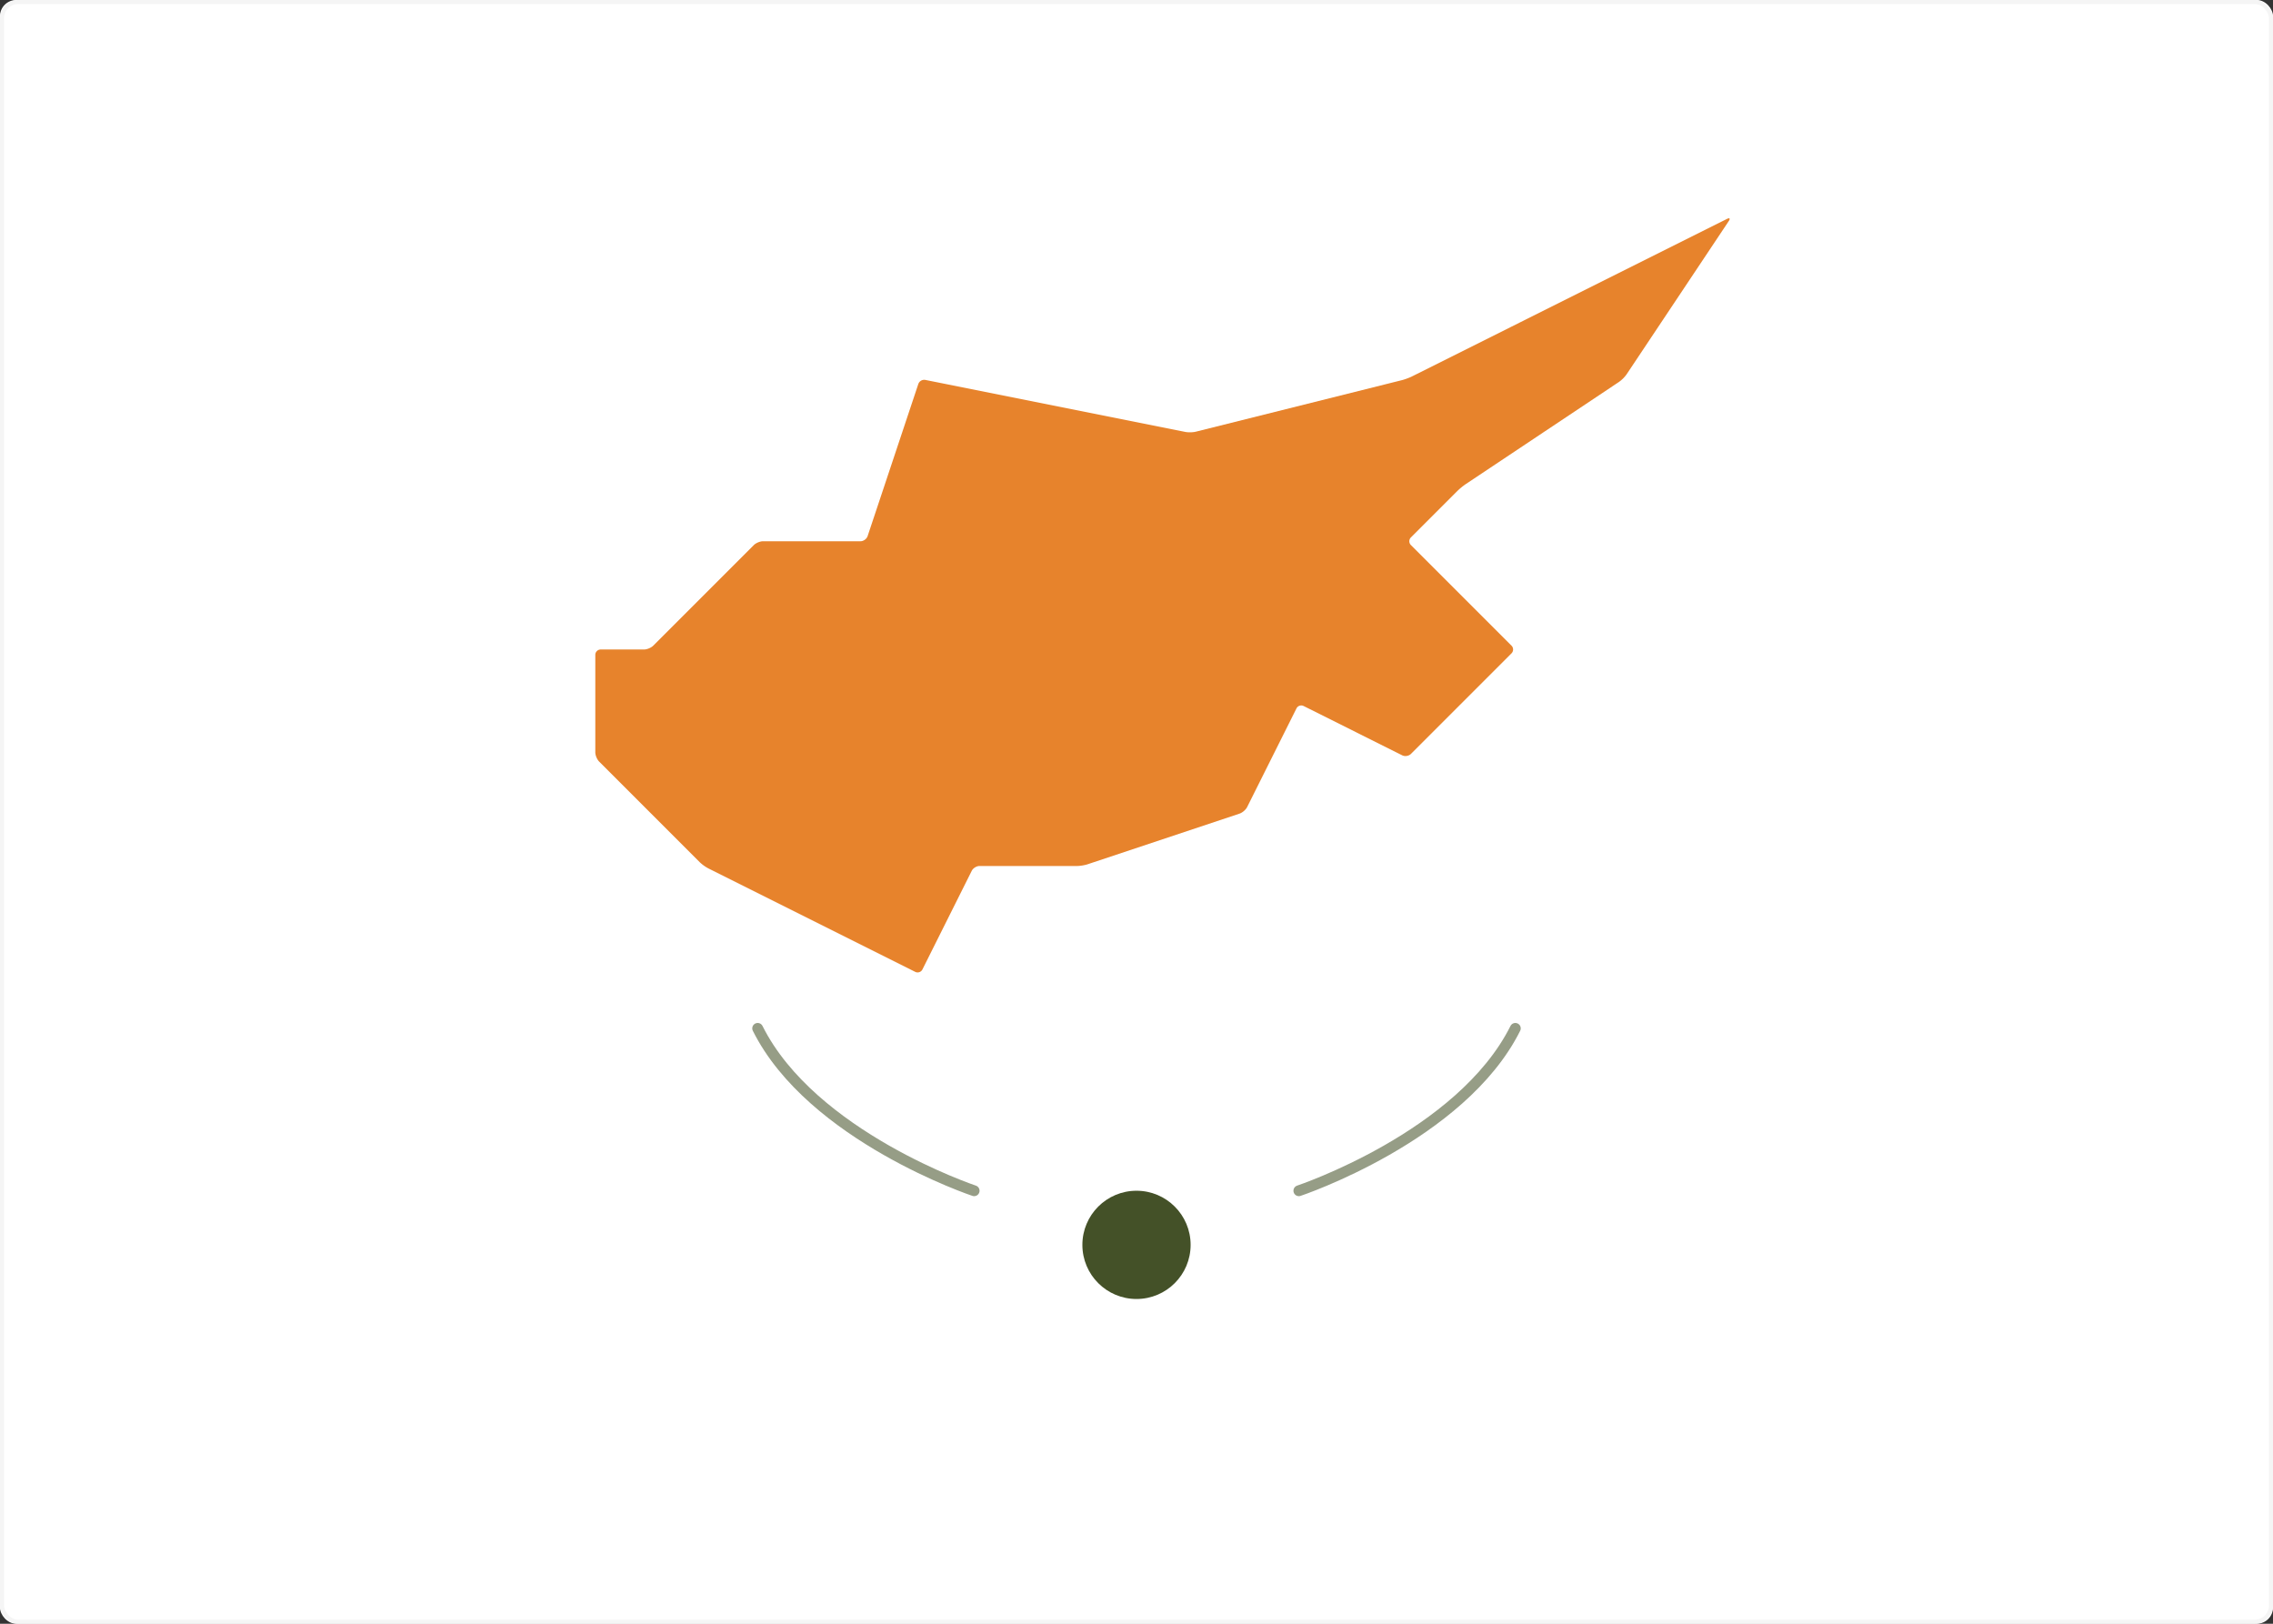<svg width="280" height="200" viewBox="0 0 280 200" xmlns="http://www.w3.org/2000/svg" xmlns:xlink="http://www.w3.org/1999/xlink"><rect x="0" y="0" width="280" height="200" fill="#333333" stroke="none"/><title>CY</title><defs><rect id="a" width="280" height="200" rx="2"/></defs><g fill="none" fill-rule="evenodd"><mask id="b" fill="#fff"><use xlink:href="#a"/></mask><use fill="#FFF" xlink:href="#a"/><rect stroke="#F5F5F5" stroke-width=".5" x=".25" y=".25" width="279.5" height="199.5" rx="2"/><path d="M212.743 26.962c.326-.163.422-.042.22.26L200.37 46.111a4.006 4.006 0 0 1-.927.926L180.556 59.63a8.04 8.04 0 0 0-1.025.84l-5.729 5.729a.664.664 0 0 0 .006.943l12.384 12.384a.668.668 0 0 1 0 .95l-12.384 12.384c-.262.262-.741.341-1.065.18l-12.153-6.077a.661.661 0 0 0-.885.295l-6.077 12.153c-.163.326-.577.684-.926.8l-18.737 6.246c-.349.116-.935.21-1.293.21h-12.01c-.366 0-.795.267-.957.59l-6.077 12.154a.66.66 0 0 1-.889.293l-25.478-12.74a4.898 4.898 0 0 1-1.069-.77L73.808 93.807c-.262-.262-.475-.778-.475-1.136v-12.01c0-.366.304-.662.664-.662h5.34c.366 0 .872-.21 1.138-.475l12.384-12.384c.262-.262.778-.474 1.136-.474h12.01c.366 0 .756-.283.872-.632l6.246-18.737a.77.77 0 0 1 .861-.501l32.032 6.406c.36.072.932.06 1.297-.031l25.374-6.344c.357-.089.913-.295 1.236-.456l12.154-6.077 1.18-.59 12.153-6.077 1.18-.59 12.153-6.076z" fill="#E7832C" mask="url(#b)"/><circle fill="#445128" mask="url(#b)" cx="140" cy="153.333" r="6.667"/><path d="M160 146.667s20-6.667 26.667-20" stroke="#445128" stroke-width="1.333" opacity=".75" stroke-linecap="round" mask="url(#b)"/><path d="M93.333 146.667s20-6.667 26.667-20" stroke="#445128" stroke-width="1.333" opacity=".75" stroke-linecap="round" mask="url(#b)" transform="matrix(-1 0 0 1 213.333 0)"/></g></svg>